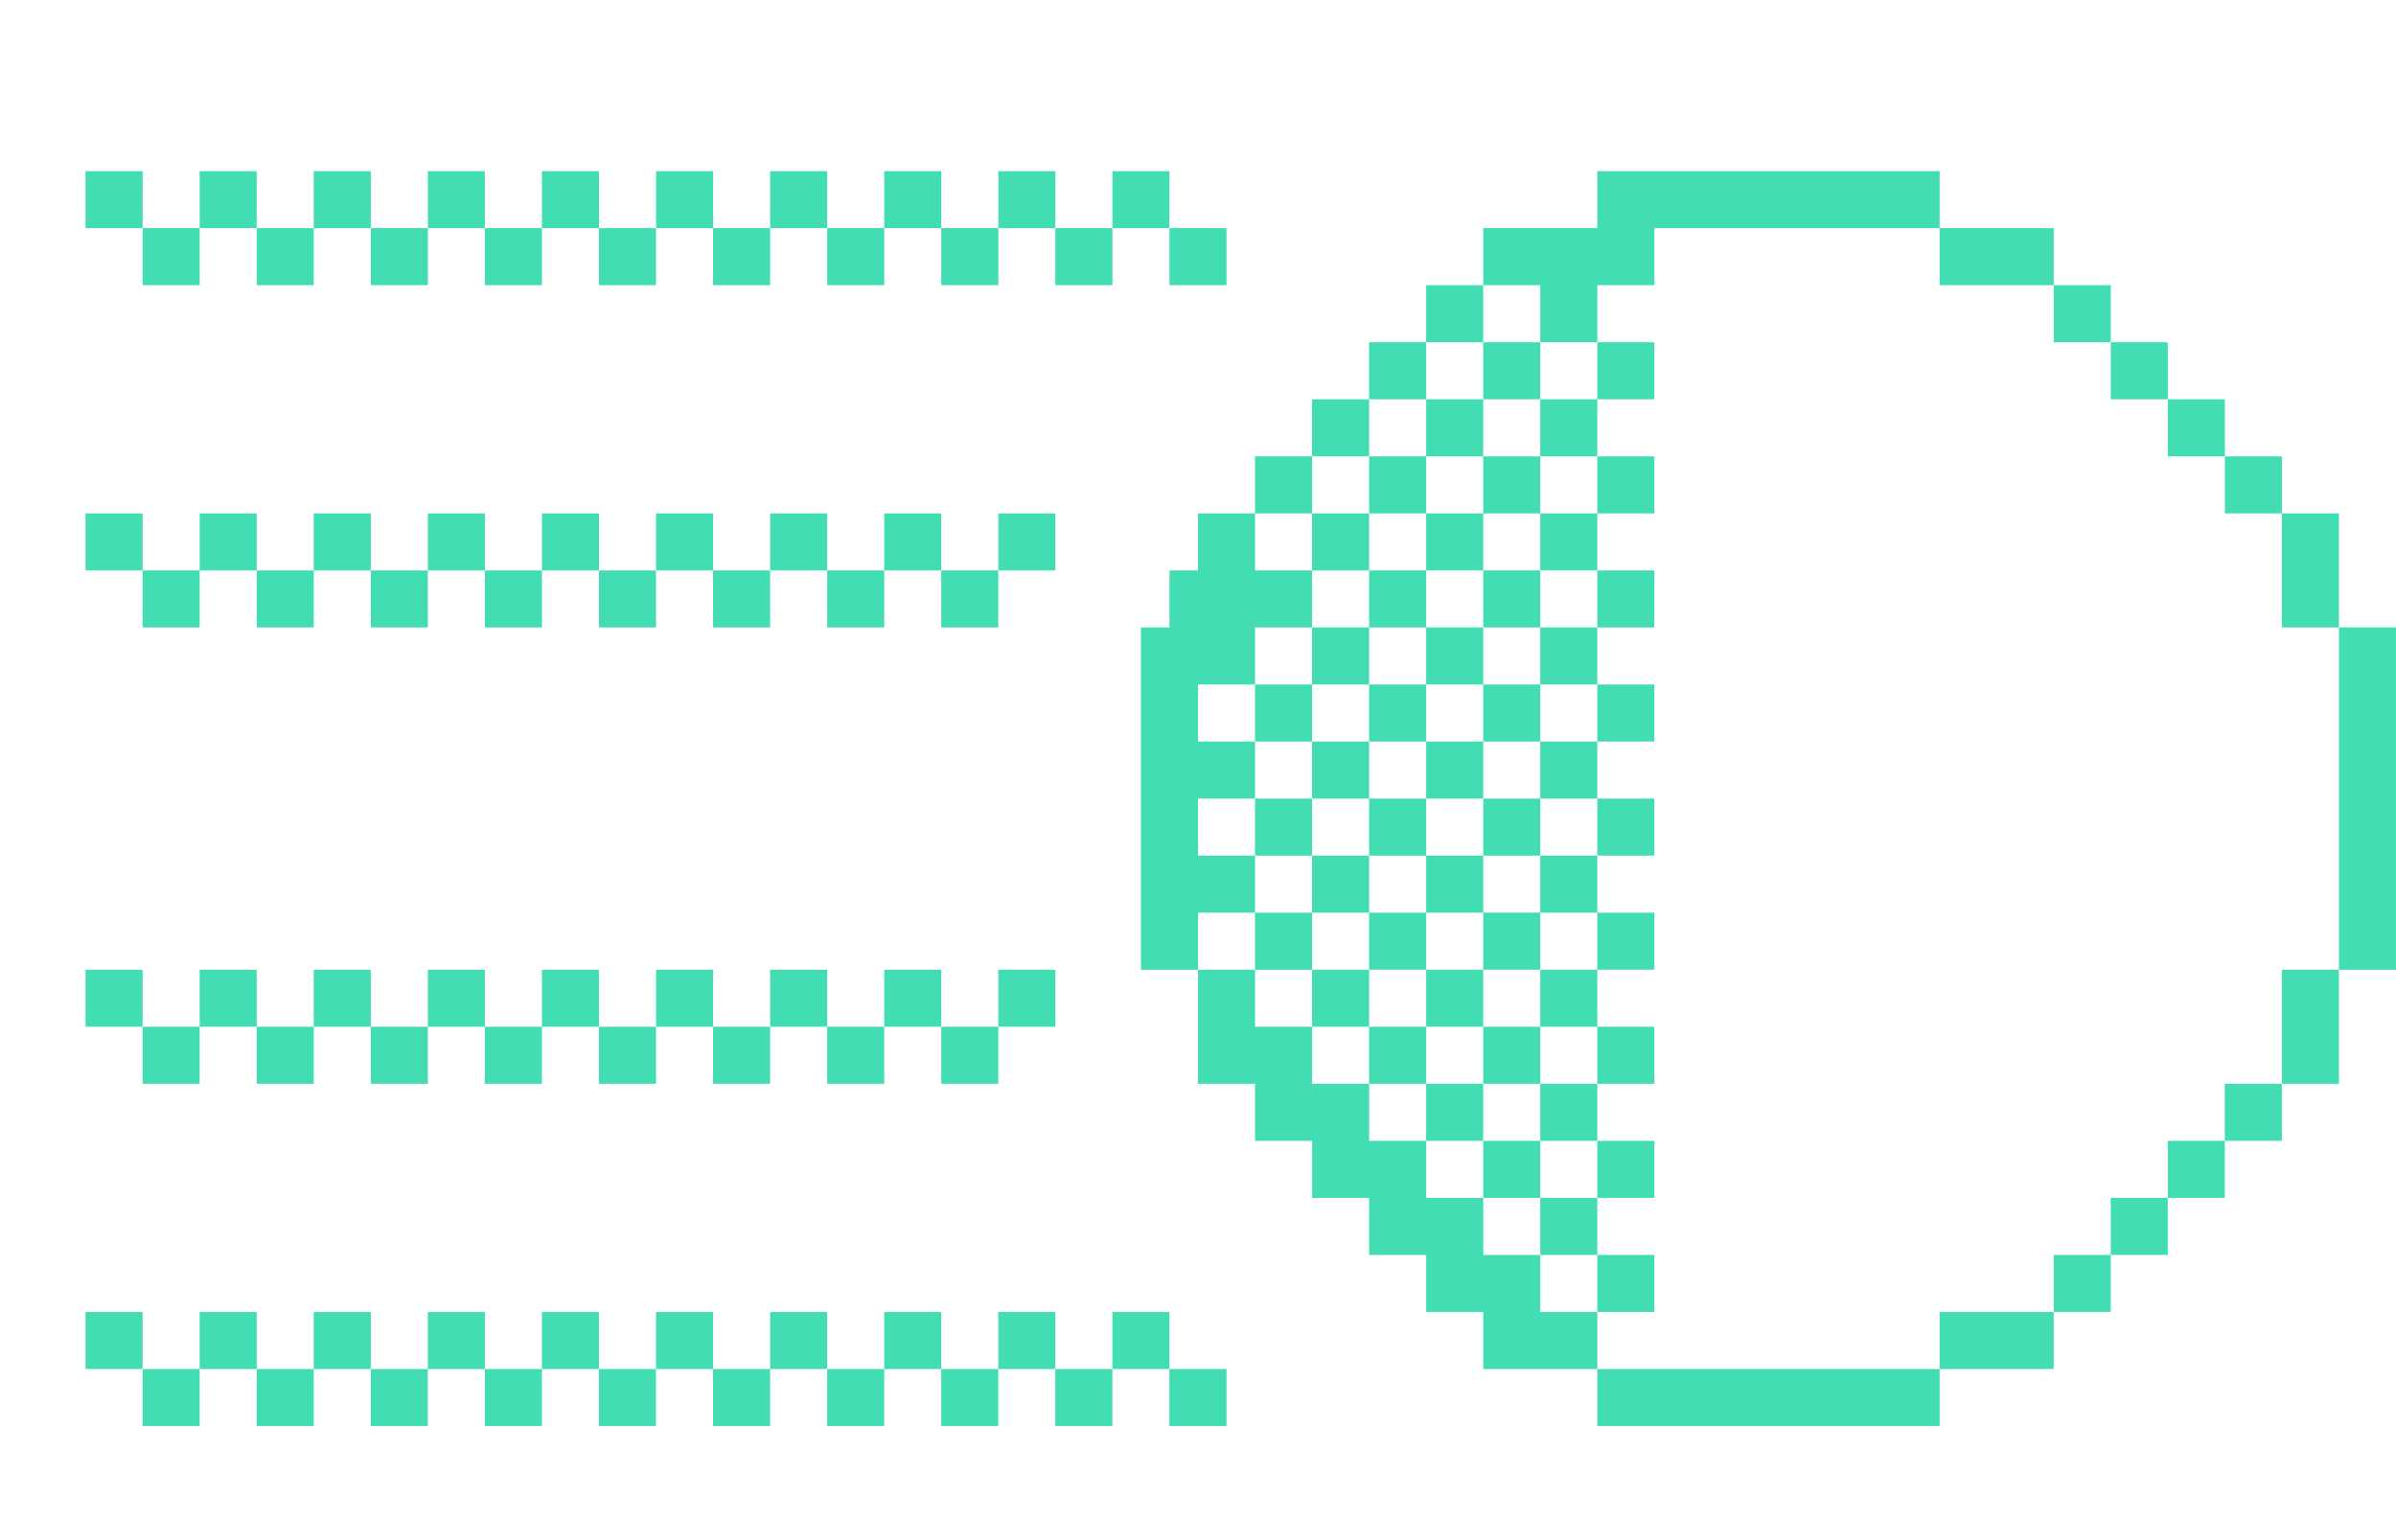 <svg height="54" viewBox="0 0 84 54" width="84" xmlns="http://www.w3.org/2000/svg"><path d="m54 46h2v2h-2-2v-2h-2v-2h-2v-2h-2v-2h-2v-2h-2v-4h2v2h2v2h2v2h2v2h2v2h2zm0-36h-2v-2h4v-2h12v2h-10v2h-2v2h-2zm-12 22v2h-2v-12h1v-2h1v-2h2v2h2v2h-2v2h-2v2h2v2h-2v2h2v2zm36-16h2v2h-2zm-2-2h2v2h-2zm-2-2h2v2h-2zm-2-2h2v2h-2zm-4-2h4v2h-4zm0 38h4v2h-4zm-12 2h12v2h-12zm26-26h2v12h-2zm-2-4h2v4h-2zm-36-2h2v2h-2zm-41-10h2v2h-2zm2 2h2v2h-2zm2-2h2v2h-2zm2 2h2v2h-2zm2-2h2v2h-2zm2 2h2v2h-2zm2-2h2v2h-2zm2 2h2v2h-2zm2-2h2v2h-2zm2 2h2v2h-2zm2-2h2v2h-2zm2 2h2v2h-2zm2-2h2v2h-2zm2 2h2v2h-2zm2-2h2v2h-2zm2 2h2v2h-2zm2-2h2v2h-2zm2 2h2v2h-2zm2-2h2v2h-2zm2 2h2v2h-2zm-38 10h2v2h-2zm2 2h2v2h-2zm2-2h2v2h-2zm2 2h2v2h-2zm2-2h2v2h-2zm2 2h2v2h-2zm2-2h2v2h-2zm2 2h2v2h-2zm2-2h2v2h-2zm2 2h2v2h-2zm2-2h2v2h-2zm2 2h2v2h-2zm2-2h2v2h-2zm2 2h2v2h-2zm2-2h2v2h-2zm2 2h2v2h-2zm2-2h2v2h-2zm-32 16h2v2h-2zm2 2h2v2h-2zm2-2h2v2h-2zm2 2h2v2h-2zm2-2h2v2h-2zm2 2h2v2h-2zm2-2h2v2h-2zm2 2h2v2h-2zm2-2h2v2h-2zm2 2h2v2h-2zm2-2h2v2h-2zm2 2h2v2h-2zm2-2h2v2h-2zm2 2h2v2h-2zm2-2h2v2h-2zm2 2h2v2h-2zm2-2h2v2h-2zm-32 12h2v2h-2zm2 2h2v2h-2zm2-2h2v2h-2zm2 2h2v2h-2zm2-2h2v2h-2zm2 2h2v2h-2zm2-2h2v2h-2zm2 2h2v2h-2zm2-2h2v2h-2zm2 2h2v2h-2zm2-2h2v2h-2zm2 2h2v2h-2zm2-2h2v2h-2zm2 2h2v2h-2zm2-2h2v2h-2zm2 2h2v2h-2zm2-2h2v2h-2zm2 2h2v2h-2zm2-2h2v2h-2zm2 2h2v2h-2zm5-34h2v2h-2zm2-2h2v2h-2zm2-2h2v2h-2zm30 24h2v4h-2zm-4 6h2v2h-2zm2-2h2v2h-2zm-4 4h2v2h-2zm-2 2h2v2h-2zm-28-20h2v2h-2zm0 4h2v2h-2zm0 4h2v2h-2zm4-16h2v2h-2zm-2 2h2v2h-2zm2 2h2v2h-2zm-2 2h2v2h-2zm2 2h2v2h-2zm0 4h2v2h-2zm-2-2h2v2h-2zm0 4h2v2h-2zm2 2h2v2h-2zm-2 2h2v2h-2zm2 2h2v2h-2zm4-24h2v2h-2zm-2 2h2v2h-2zm2 2h2v2h-2zm0 4h2v2h-2zm-2-2h2v2h-2zm0 4h2v2h-2zm2 2h2v2h-2zm-2 2h2v2h-2zm2 2h2v2h-2zm4-16h2v2h-2zm-2 2h2v2h-2zm2 2h2v2h-2zm0 4h2v2h-2zm-2-2h2v2h-2zm0 4h2v2h-2zm2 2h2v2h-2zm-2 2h2v2h-2zm2 2h2v2h-2zm0 4h2v2h-2zm-2-2h2v2h-2zm-4 0h2v2h-2zm2 6h2v2h-2zm-2-2h2v2h-2zm0 4h2v2h-2zm2 2h2v2h-2zm4-4h2v2h-2zm-2-2h2v2h-2zm0 4h2v2h-2zm2 2h2v2h-2zm-2 2h2v2h-2zm2 2h2v2h-2zm-4-12h2v2h-2z" fill="#42ddb3" fill-rule="evenodd"></path></svg>